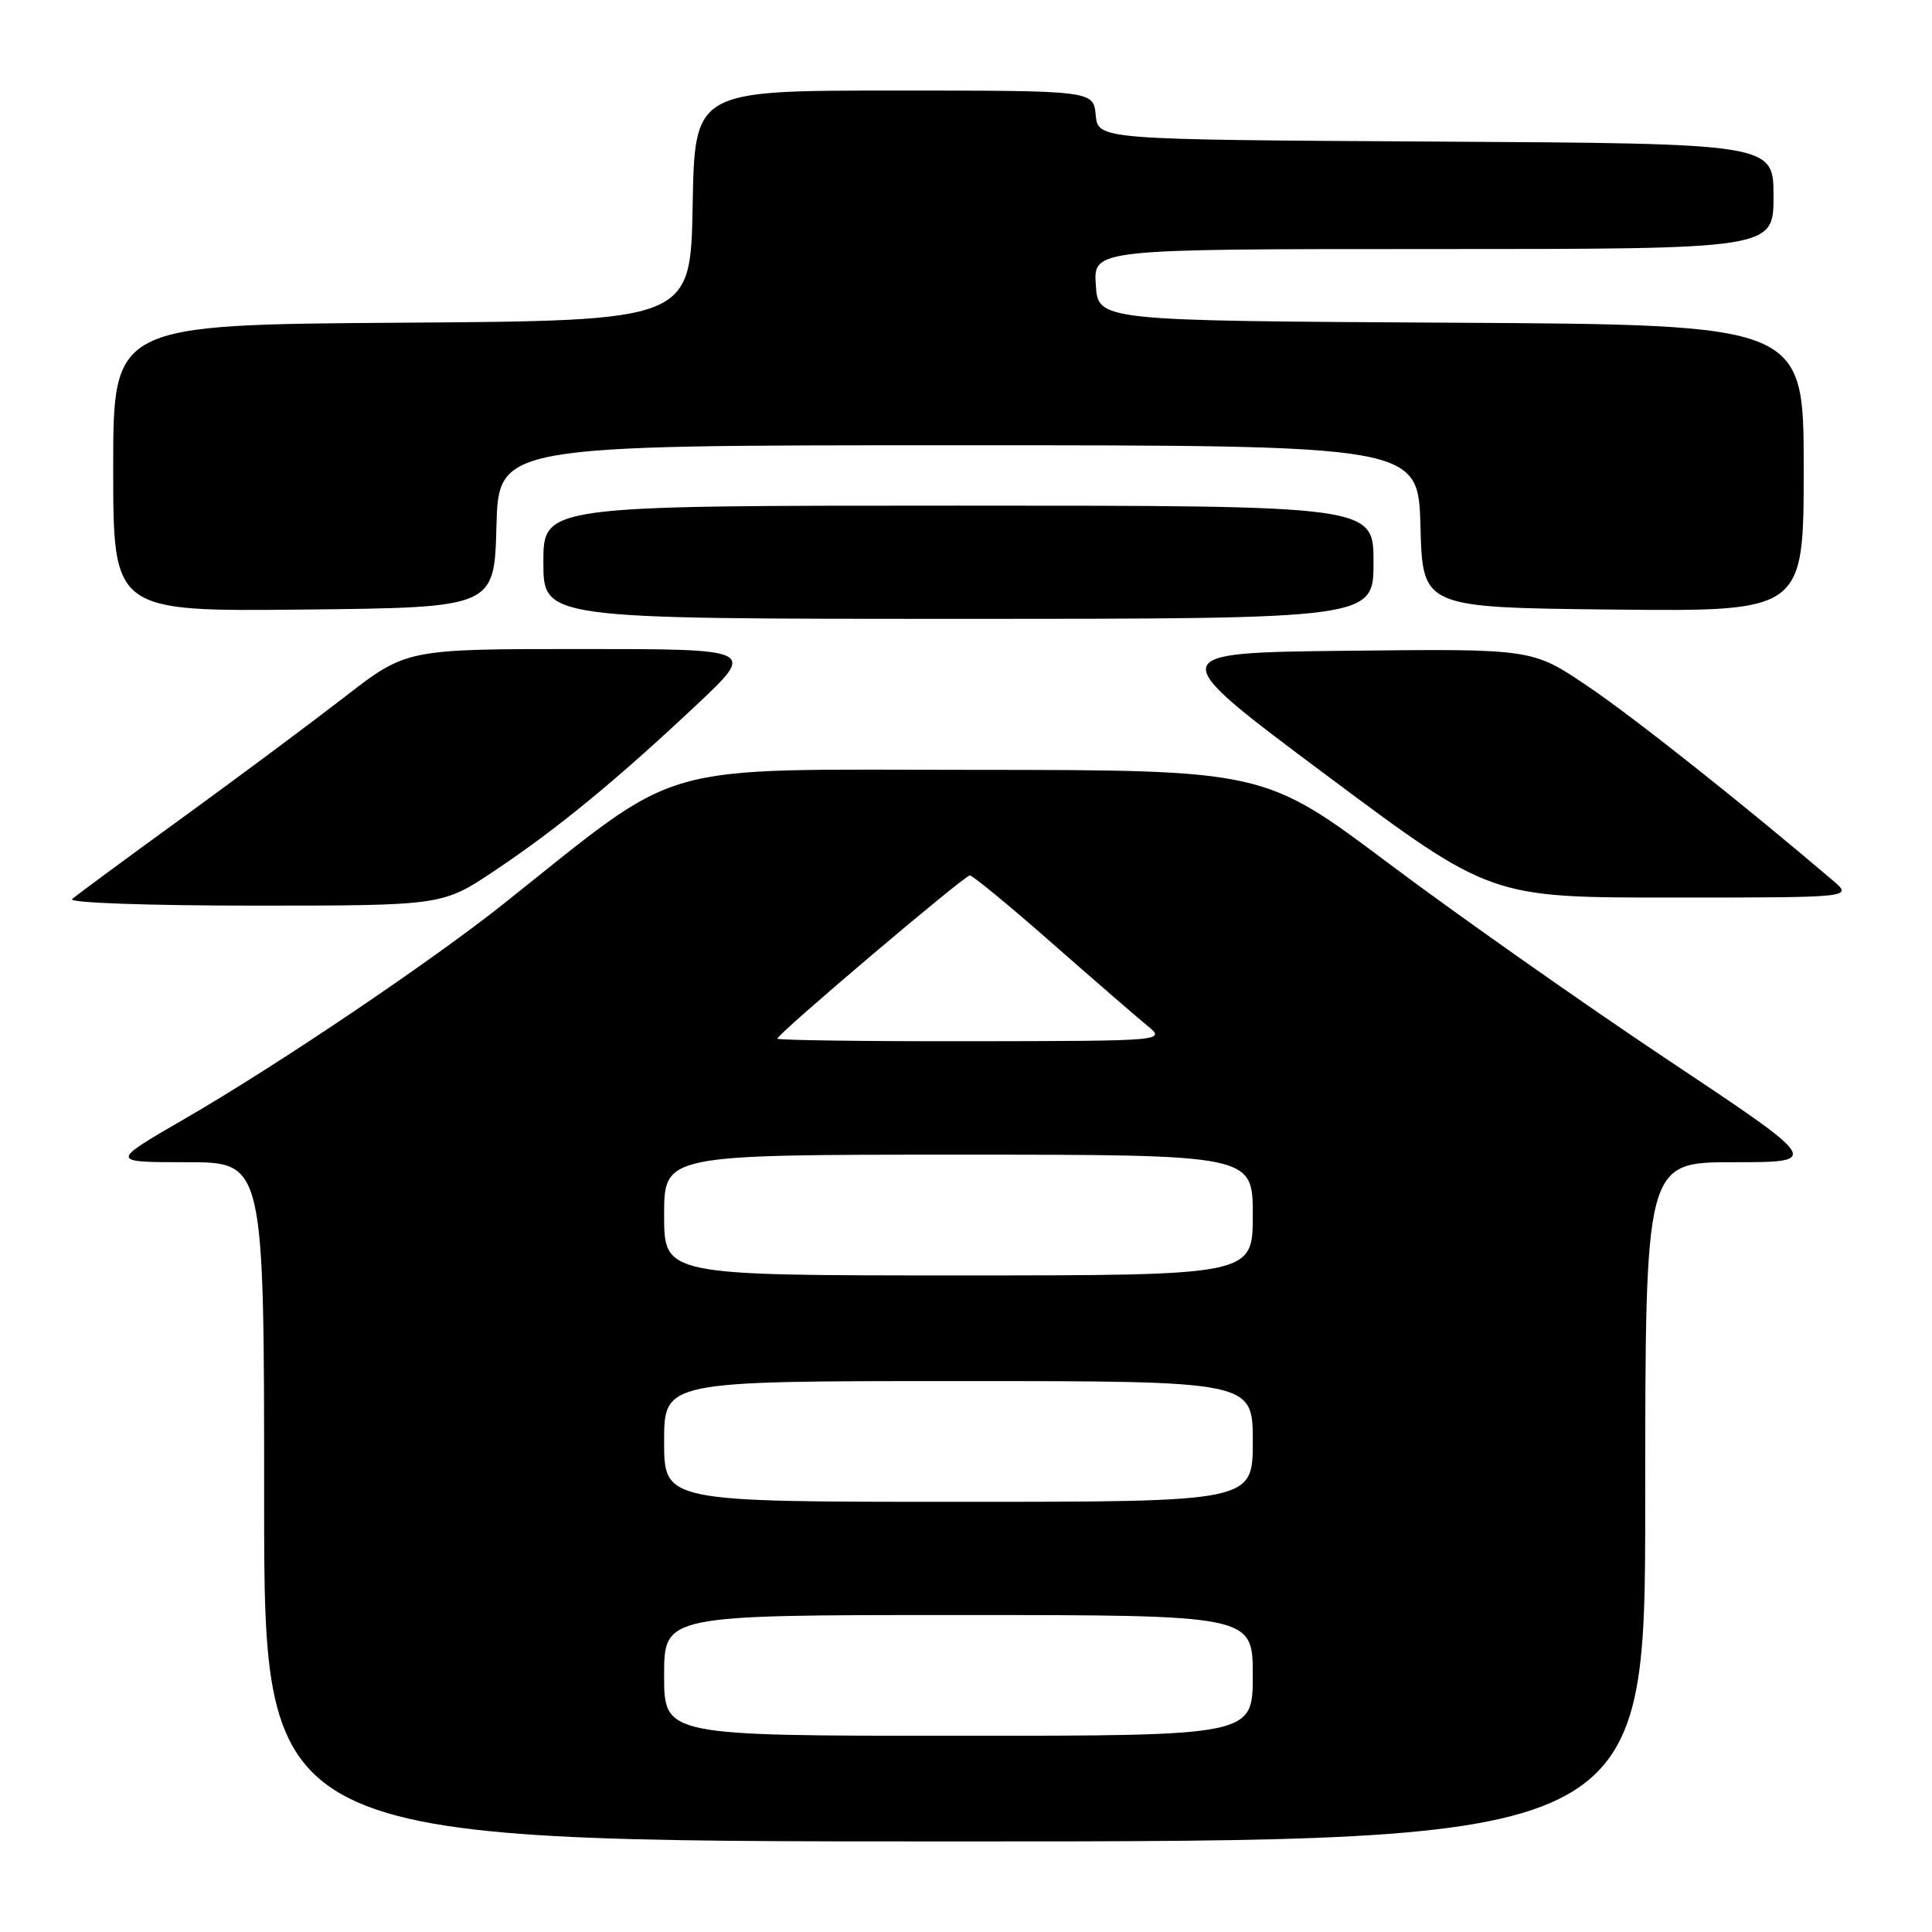<?xml version="1.0" encoding="UTF-8" standalone="no"?>
<!DOCTYPE svg PUBLIC "-//W3C//DTD SVG 1.1//EN" "http://www.w3.org/Graphics/SVG/1.1/DTD/svg11.dtd" >
<svg xmlns="http://www.w3.org/2000/svg" xmlns:xlink="http://www.w3.org/1999/xlink" version="1.1" viewBox="0 0 256 256">
 <g >
 <path fill="currentColor"
d=" M 218.00 199.00 C 218.00 154.00 218.00 154.00 229.67 154.00 C 241.35 154.00 241.35 154.00 220.92 140.39 C 209.69 132.90 193.07 121.21 184.00 114.40 C 167.50 102.03 167.50 102.03 128.84 102.01 C 85.90 102.00 90.88 100.57 66.60 119.86 C 56.94 127.53 36.65 141.21 24.52 148.22 C 14.53 154.00 14.53 154.00 24.77 154.00 C 35.00 154.00 35.00 154.00 35.00 199.00 C 35.00 244.00 35.00 244.00 126.50 244.00 C 218.00 244.00 218.00 244.00 218.00 199.00 Z  M 65.56 115.36 C 73.82 109.84 81.70 103.37 92.33 93.37 C 100.17 86.00 100.17 86.00 77.01 86.00 C 53.86 86.00 53.86 86.00 45.68 92.34 C 41.18 95.82 31.43 103.09 24.00 108.48 C 16.57 113.87 10.07 118.67 9.55 119.14 C 9.02 119.62 19.60 120.00 33.61 120.00 C 58.63 120.00 58.63 120.00 65.56 115.36 Z  M 242.91 116.71 C 231.06 106.60 216.44 95.01 210.36 90.91 C 203.04 85.96 203.04 85.96 178.53 86.23 C 154.03 86.50 154.03 86.50 175.76 102.72 C 197.50 118.94 197.50 118.94 221.50 118.93 C 245.50 118.93 245.50 118.93 242.91 116.71 Z  M 182.00 74.50 C 182.00 67.00 182.00 67.00 127.00 67.00 C 72.00 67.00 72.00 67.00 72.00 74.50 C 72.00 82.00 72.00 82.00 127.00 82.00 C 182.00 82.00 182.00 82.00 182.00 74.50 Z  M 65.78 69.75 C 66.07 59.00 66.07 59.00 127.00 59.00 C 187.93 59.00 187.93 59.00 188.22 69.75 C 188.50 80.50 188.50 80.50 213.75 80.77 C 239.00 81.03 239.00 81.03 239.00 62.03 C 239.00 43.02 239.00 43.02 192.25 42.76 C 145.50 42.50 145.50 42.50 145.20 37.75 C 144.89 33.00 144.89 33.00 189.95 33.00 C 235.00 33.00 235.00 33.00 235.00 26.01 C 235.00 19.02 235.00 19.02 190.25 18.76 C 145.50 18.50 145.50 18.50 145.19 15.25 C 144.87 12.00 144.87 12.00 118.46 12.00 C 92.05 12.00 92.05 12.00 91.78 27.25 C 91.50 42.50 91.50 42.50 53.25 42.76 C 15.00 43.02 15.00 43.02 15.00 62.03 C 15.00 81.03 15.00 81.03 40.25 80.77 C 65.50 80.50 65.50 80.50 65.78 69.75 Z  M 88.00 222.00 C 88.00 214.00 88.00 214.00 127.00 214.00 C 166.00 214.00 166.00 214.00 166.00 222.00 C 166.00 230.00 166.00 230.00 127.00 230.00 C 88.00 230.00 88.00 230.00 88.00 222.00 Z  M 88.00 191.00 C 88.00 183.00 88.00 183.00 127.00 183.00 C 166.00 183.00 166.00 183.00 166.00 191.00 C 166.00 199.00 166.00 199.00 127.00 199.00 C 88.00 199.00 88.00 199.00 88.00 191.00 Z  M 88.00 161.00 C 88.00 153.00 88.00 153.00 127.00 153.00 C 166.00 153.00 166.00 153.00 166.00 161.00 C 166.00 169.00 166.00 169.00 127.00 169.00 C 88.00 169.00 88.00 169.00 88.00 161.00 Z  M 103.00 137.63 C 103.00 137.01 127.78 116.00 128.51 116.00 C 128.88 116.00 133.76 120.01 139.34 124.92 C 144.93 129.83 150.62 134.76 152.00 135.89 C 154.50 137.93 154.50 137.93 128.75 137.97 C 114.59 137.99 103.00 137.83 103.00 137.63 Z "/>
</g>
</svg>